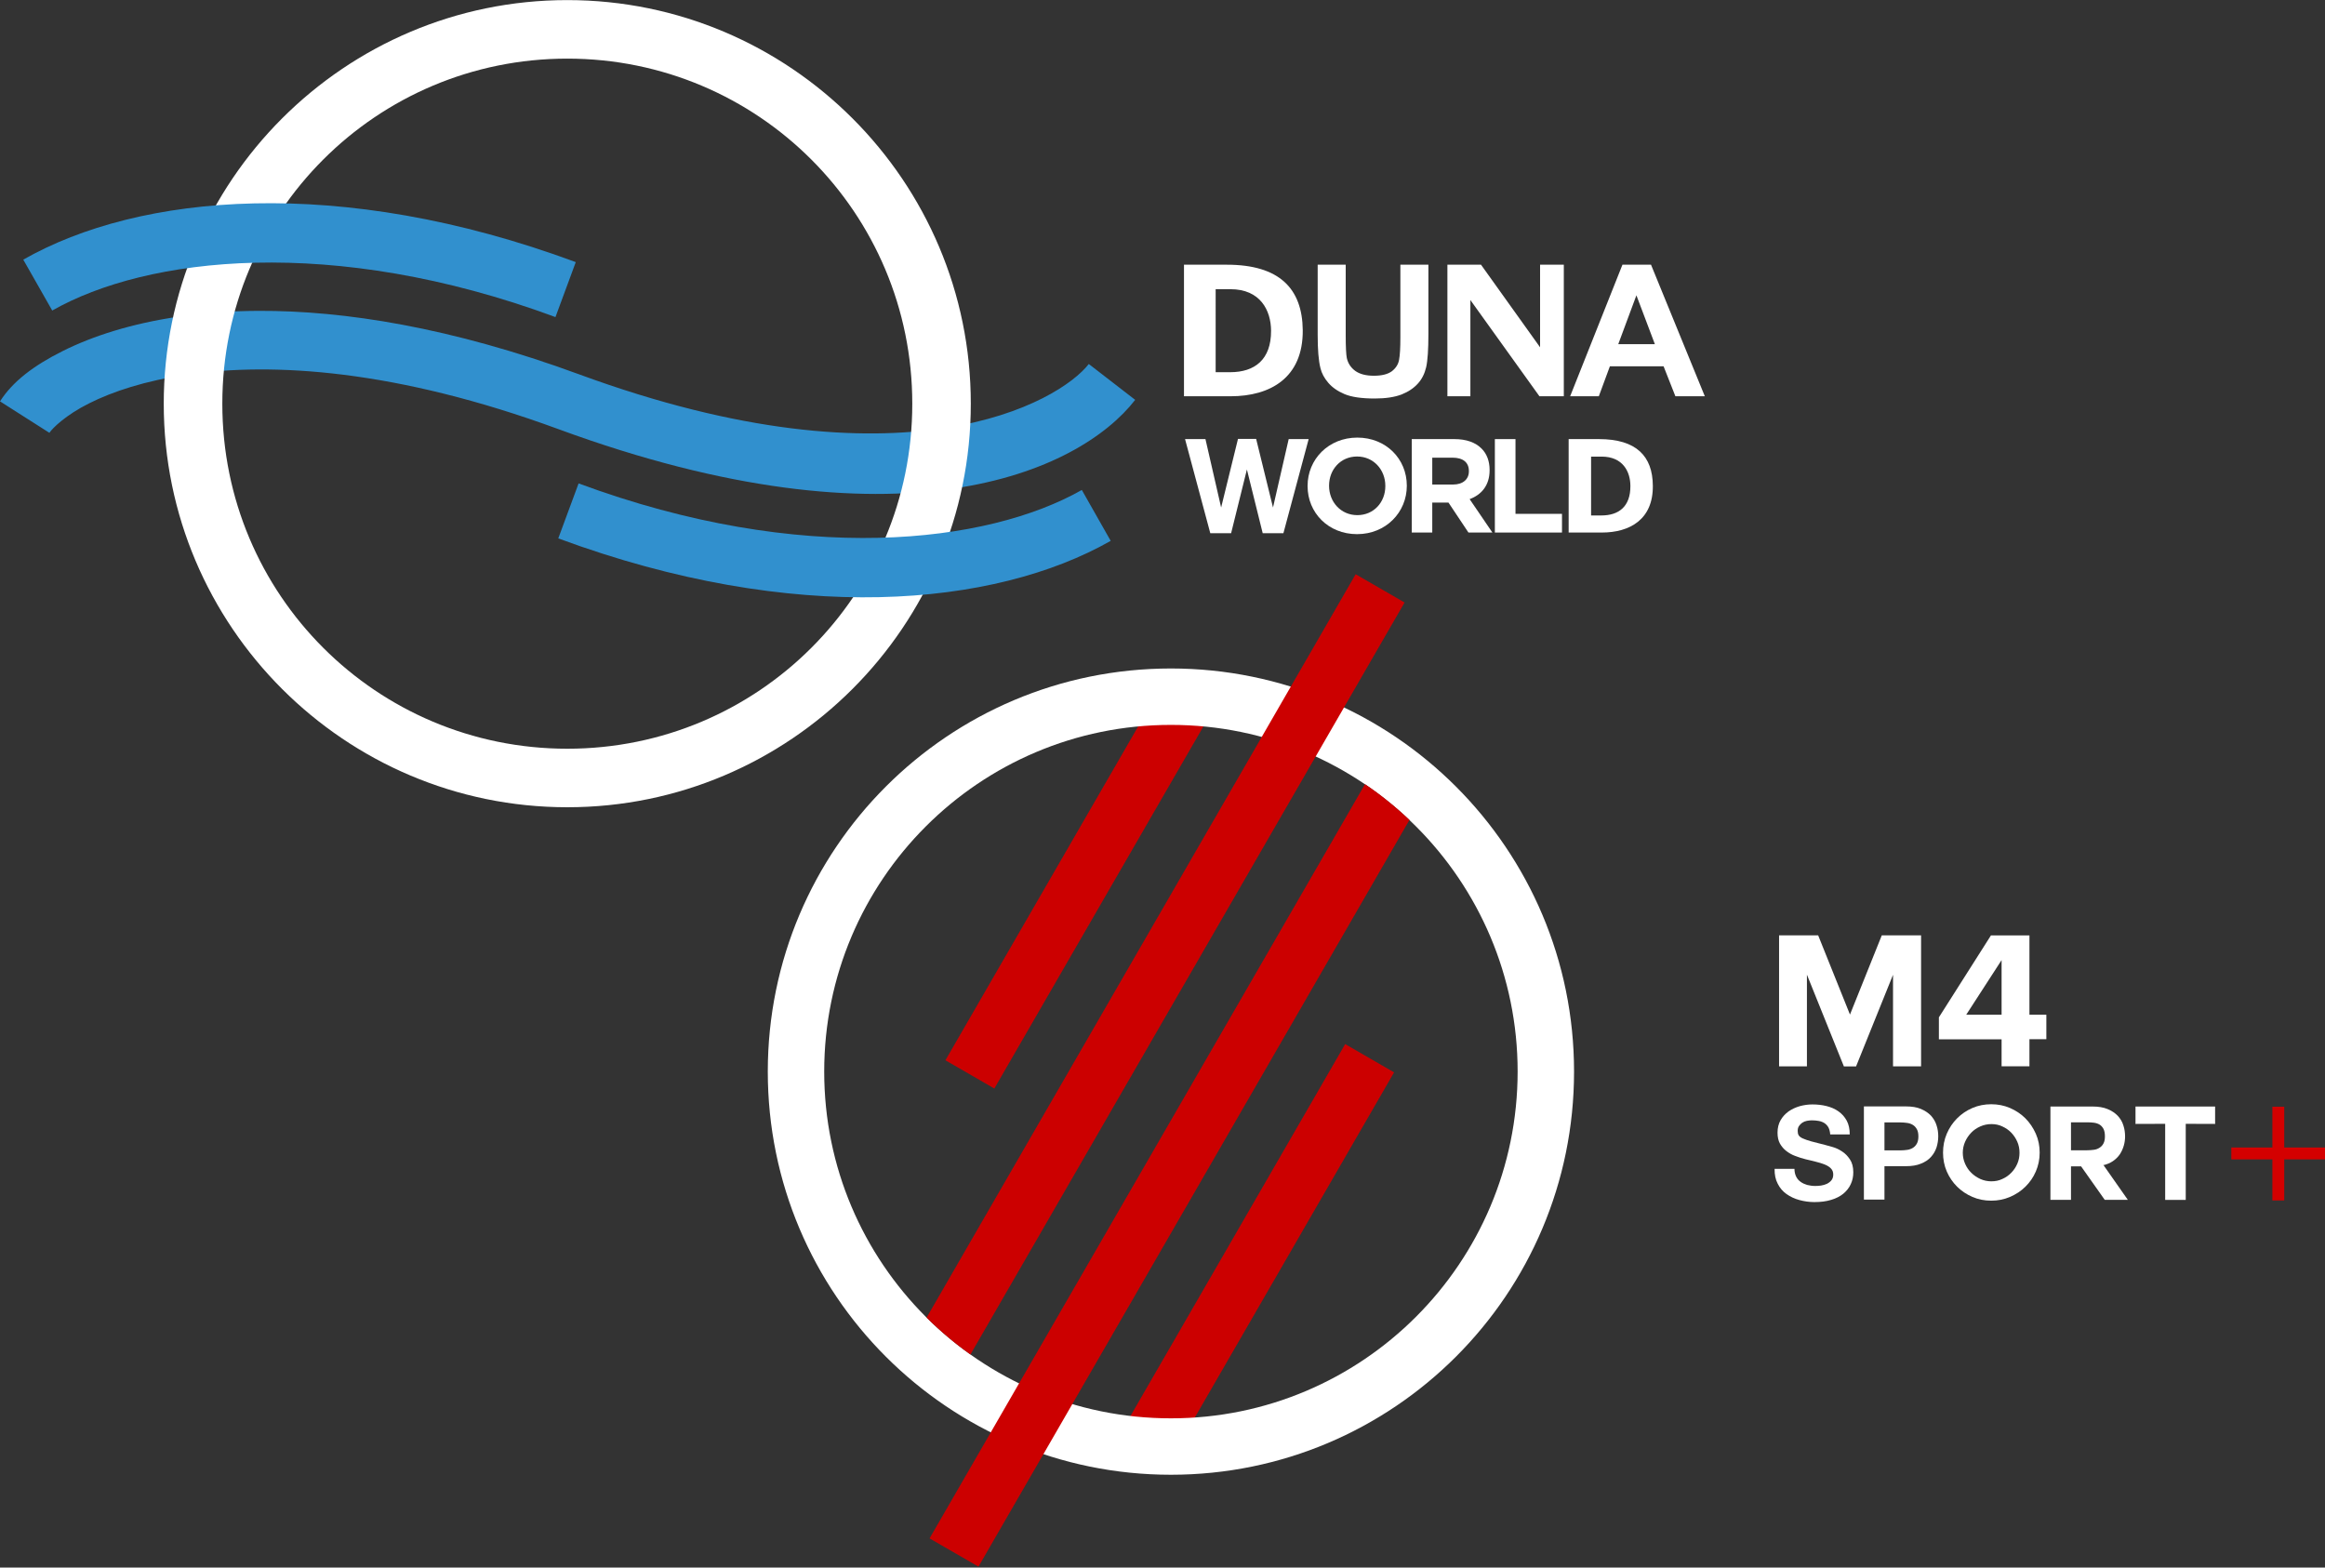 <svg version="1.1" viewBox="0 0 764.37 515.34" xml:space="preserve" xmlns="http://www.w3.org/2000/svg">
<rect x="0" y="0" width="764.37" height="515.34" fill="#333333" stroke="none"/>
<style type="text/css">
	.st0{fill-rule:evenodd;clip-rule:evenodd;fill:#CC0000;}
	.st1{fill:#D40000;}
</style>
<g transform="translate(252.37 188.75)">
	
		<g transform="matrix(.333 0 0 -.333 34.224 81.113)">
			<path class="st0" d="m250.6-595.9 216.8 375.5 48.3-27.9-216.8-375.5z"/>
		</g>
		<g transform="matrix(.333 0 0 -.333 18.352 49.031)">
			<path class="st0" d="M 120.4,-332.7 332.7,35 381,7.1 168.7,-360.6 Z"/>
		</g>
		<g transform="matrix(.333 0 0 -.333 38.211 80.566)">
			<path d="m283.4-591.5c-189 0-342.3 153.3-342.3 342.3s153.3 342.3 342.3 342.3 342.3-153.3 342.3-342.3c-0.1-189-153.3-342.3-342.3-342.3m0 740.3c-219.8 0-398-178.2-398-398s178.2-398 398-398 398 178.2 398 398-178.3 398-398 398" fill="#fff" Googl="true"/>
		</g>
		<g transform="matrix(.333 0 0 -.333 16.692 71.7)">
			<path class="st0" d="m106.8-518.7c13.4-13.3 27.9-25.5 43.3-36.4l428.6 742.4-48.3 27.9z"/>
		</g>
		<g transform="matrix(.333 0 0 -.333 59.227 27.861)">
			<path class="st0" d="m455.8-159c-13.6 12.9-28.3 24.8-43.9 35.3l-429.9-744.6 48.3-27.9z"/>
		</g>
	
	
		<g transform="translate(-11.73)">
			<g transform="matrix(.333 0 0 -.333 101.66 49.561)">
				<path d="m841-337.2v90.5l-36.5-90.5h-12l-36.5 90.6v-90.5h-27.5v129.3h38.6l31.4-78.2 31.4 78.2h38.8v-129.3h-27.7z" fill="#fff"/>
			</g>
			<g transform="matrix(.333 0 0 -.333 111.21 40.214)">
				<path d="m919.5-260.3-34.9-53.9h34.9zm0-104.9v26.7h-61.9v21.7l51.4 80.9h38v-78.3h16.7v-24.2h-16.7v-26.7h-27.5z" fill="#fff"/>
			</g>
			<g transform="matrix(.333 0 0 -.333 92.996 58.554)">
				<path d="m769.7-411.1c0-3.1 0.6-5.7 1.7-7.9s2.6-3.9 4.5-5.2c1.8-1.3 4-2.3 6.4-3 2.5-0.6 5.1-1 7.8-1 1.8 0 3.7 0.1 5.8 0.4s4 0.9 5.8 1.7c1.8 0.9 3.3 2 4.5 3.5s1.8 3.4 1.8 5.7c0 2.5-0.8 4.5-2.4 6.1s-3.7 2.9-6.3 3.9-5.5 1.9-8.8 2.7-6.6 1.6-9.9 2.4c-3.4 0.9-6.8 1.9-10.1 3.2-3.3 1.2-6.2 2.9-8.8 4.9s-4.7 4.5-6.3 7.3c-1.6 2.9-2.4 6.5-2.4 10.8 0 4.7 1 8.8 3 12.3s4.7 6.4 7.9 8.7c3.3 2.3 7 4 11.1 5.2 4.1 1.1 8.3 1.7 12.4 1.7 4.8 0 9.4-0.5 13.9-1.6 4.4-1.1 8.4-2.8 11.8-5.2s6.2-5.5 8.2-9.2 3-8.3 3-13.6h-19.3c-0.2 2.8-0.8 5-1.7 6.8-1 1.8-2.3 3.2-3.9 4.3-1.6 1-3.5 1.8-5.7 2.2s-4.4 0.6-6.8 0.6c-1.6 0-3.3-0.2-4.9-0.5s-3.1-0.9-4.5-1.8c-1.3-0.9-2.4-2-3.3-3.3s-1.3-2.9-1.3-4.8c0-1.8 0.3-3.3 1-4.4s2-2.2 4.1-3.1c2-0.9 4.8-1.9 8.4-2.9s8.2-2.2 14-3.6c1.7-0.4 4.1-1.1 7.2-2s6.1-2.3 9.1-4.3c3-1.9 5.6-4.6 7.8-7.9s3.3-7.5 3.3-12.7c0-4.2-0.8-8.1-2.5-11.7-1.6-3.6-4.1-6.7-7.3-9.4-3.2-2.6-7.2-4.7-12-6.1-4.8-1.5-10.3-2.2-16.6-2.2-5.1 0-10 0.7-14.8 2s-9 3.3-12.7 5.9-6.6 6-8.7 10.2c-2.2 4.1-3.2 9.1-3.1 14.7h19.6z" fill="#fff"/>
			</g>
			<g transform="matrix(.333 0 0 -.333 100.91 56.944)">
				<path d="m834.8-397.9h15.7c2.3 0 4.6 0.2 6.7 0.5 2.2 0.3 4 1 5.7 2 1.6 1 2.9 2.4 3.9 4.2s1.5 4.2 1.5 7.1-0.5 5.3-1.5 7.1-2.3 3.2-3.9 4.2-3.5 1.7-5.7 2-4.4 0.5-6.7 0.5h-15.7zm-20.3 43.4h41.6c5.8 0 10.7-0.8 14.7-2.5s7.3-3.9 9.9-6.6c2.5-2.8 4.4-5.9 5.5-9.5 1.2-3.6 1.7-7.2 1.7-10.9 0-3.8-0.6-7.4-1.7-11-1.2-3.5-3-6.7-5.5-9.4-2.5-2.8-5.8-5-9.9-6.6-4-1.7-9-2.5-14.7-2.5h-21.3v-33h-20.3z" fill="#fff"/>
			</g>
			<g transform="matrix(.333 0 0 -.333 110.31 54.63)">
				<path d="m912.1-378.9c-3.9 0-7.5-0.8-10.9-2.3s-6.4-3.5-8.9-6.1-4.6-5.6-6.1-9-2.3-7-2.3-10.9 0.8-7.5 2.3-10.9 3.5-6.4 6.1-8.9c2.5-2.5 5.5-4.5 8.9-6.1 3.4-1.5 7-2.3 10.9-2.3s7.5 0.7 10.8 2.3c3.4 1.5 6.3 3.5 8.8 6.1 2.5 2.5 4.5 5.5 6 8.9s2.2 7 2.2 10.9-0.7 7.5-2.2 10.9-3.5 6.4-6 9-5.5 4.6-8.8 6.1c-3.3 1.6-6.9 2.3-10.8 2.3m47.7-28.2c0-6.6-1.3-12.8-3.8-18.6s-6-10.8-10.3-15c-4.3-4.3-9.4-7.6-15.2-10.1s-12-3.7-18.5-3.7c-6.6 0-12.8 1.2-18.6 3.7s-10.8 5.9-15.1 10.1c-4.3 4.3-7.7 9.3-10.2 15-2.5 5.8-3.7 12-3.7 18.6s1.2 12.8 3.7 18.7c2.5 5.8 5.9 10.9 10.2 15.2s9.3 7.7 15.1 10.2 12 3.7 18.6 3.7c6.5 0 12.7-1.2 18.5-3.7s10.9-5.9 15.2-10.2 7.7-9.4 10.3-15.2c2.6-5.9 3.8-12.1 3.8-18.7" fill="#fff"/>
			</g>
			<g transform="matrix(.333 0 0 -.333 117.31 54.48)">
				<path d="m969.7-377.6v-27.6h15.8c2.4 0 4.7 0.2 6.9 0.5s4 1 5.6 2.1c1.6 1 2.9 2.4 3.8 4.2 1 1.8 1.4 4.2 1.4 7.1 0 3-0.5 5.4-1.4 7.2-1 1.8-2.2 3.2-3.8 4.2s-3.5 1.6-5.6 1.9c-2.2 0.3-4.4 0.4-6.9 0.4zm32.2-42.4 23.9-34.1h-22.8l-23.3 33h-10v-33h-20.3v92.1h41.6c5.8 0 10.7-0.8 14.8-2.5s7.4-3.9 10-6.6c2.6-2.8 4.5-5.9 5.6-9.5 1.2-3.6 1.7-7.2 1.7-10.9 0-3.1-0.4-6.2-1.3-9.2-0.9-3.1-2.2-5.9-3.9-8.5-1.8-2.6-4-4.8-6.8-6.7s-6.1-3.3-9.9-4.1z" fill="#fff"/>
			</g>
			<g transform="matrix(.333 0 0 -.333 125.6 54.607)">
				<path d="m1037.8-378.7-29.3-0.1v17.2h78.6v-17.2l-29 0.1v-75.1h-20.3z" fill="#fff"/>
			</g>
		</g>
		<polygon class="st1" points="481.2 188.5 481.2 192.4 494.7 192.4 494.7 205.9 498.6 205.9 498.6 192.4 512 192.4 512 188.5 498.6 188.5 498.6 175.1 494.7 175.1 494.7 188.5"/>
	
</g>
<g transform="matrix(.934 0 0 .934 62.655 281.67)"><path d="m23.871-192.16c-10.095 0.038-19.378 0.794-27.84 2.003-16.925 2.457-30.572 6.917-41.012 12.132-10.443 5.216-17.707 10.847-22.095 17.726l17.386 11.074c1.017-1.587 5.76-6.274 13.943-10.356 8.182-4.12 19.774-8.013 34.733-10.167 29.911-4.346 73.342-1.776 130.53 19.238 119.56 43.956 183.14 15.269 202.98-10.318l-16.328-12.624c-10.208 13.191-65.049 45.694-179.54 3.591-44.886-16.479-82.48-22.413-112.75-22.299z" color="#000000" color-rendering="auto" fill="#3190ce" image-rendering="auto" shape-rendering="auto" solid-color="#000000" stroke-width="3.78" style="font-feature-settings:normal;font-variant-alternates:normal;font-variant-caps:normal;font-variant-ligatures:normal;font-variant-numeric:normal;font-variant-position:normal;isolation:auto;mix-blend-mode:normal;shape-padding:0;text-decoration-color:#000000;text-decoration-line:none;text-decoration-style:solid;text-indent:0;text-transform:none;white-space:normal"/><g transform="matrix(3.78 0 0 3.78 -67.075 -301.54)" fill="#fff"><path d="m52.825-2.8972e-4c-20.725 0-37.584 16.86-37.579 37.59 0 20.72 16.857 37.571 37.579 37.571 20.721 0 37.574-16.851 37.574-37.571 0.01-20.73-16.849-37.59-37.574-37.59zm0 5.45c17.777 0 32.124 14.36 32.124 32.13v0.01c0 17.77-14.35 32.121-32.124 32.121s-32.124-14.351-32.124-32.121v-0.01c-4e-3 -17.77 14.347-32.13 32.124-32.13z" color="#000000" color-rendering="auto" image-rendering="auto" shape-rendering="auto" solid-color="#000000" style="font-feature-settings:normal;font-variant-alternates:normal;font-variant-caps:normal;font-variant-ligatures:normal;font-variant-numeric:normal;font-variant-position:normal;isolation:auto;mix-blend-mode:normal;shape-padding:0;text-decoration-color:#000000;text-decoration-line:none;text-decoration-style:solid;text-indent:0;text-transform:none;white-space:normal"/><path d="m110.25 24.64v12.25h4.35c3.66 0 6.75-1.7 6.71-6.16-0.04-3.86-2.17-6.09-7.06-6.09zm12.45 0v6.53c0 1.37 0.08 2.41 0.26 3.11 0.11 0.47 0.36 0.93 0.73 1.36s0.87 0.78 1.51 1.05 1.58 0.41 2.81 0.41c1.03 0 1.85-0.13 2.49-0.37 0.63-0.25 1.14-0.59 1.52-1.01 0.38-0.41 0.64-0.93 0.78-1.53 0.14-0.61 0.21-1.65 0.21-3.12v-6.43h-2.61v6.77c0 0.97-0.04 1.66-0.12 2.08-0.07 0.42-0.3 0.78-0.67 1.07-0.38 0.28-0.94 0.42-1.68 0.42-0.73 0-1.31-0.15-1.73-0.45-0.42-0.31-0.68-0.71-0.79-1.21-0.06-0.31-0.1-0.99-0.1-2.05v-6.63zm12.08 0v12.25h2.14v-8.96l6.43 8.96h2.27v-12.25h-2.21v7.69l-5.5-7.69zm16.3 0-4.87 12.25h2.67l1.03-2.79h5l1.1 2.79h2.74l-5.01-12.25zm-37.88 2.28h1.38c2.77 0 3.77 1.96 3.78 3.87 0.01 2.69-1.52 3.86-3.81 3.86h-1.35zm39.18 0.57 1.72 4.55h-3.41z"/><path d="m112.94 49.64h1.7l1.47-5.93 1.47 5.93h1.93l2.35-8.76h-1.86l-1.46 6.37-1.57-6.39h-1.69l-1.57 6.39-1.46-6.37h-1.9l2.35 8.76"/><path d="m126.37 49.73c2.68 0 4.63-2.03 4.63-4.5v-0.02c0-2.48-1.93-4.47-4.61-4.47s-4.63 2.02-4.63 4.49v0.03c0 2.47 1.92 4.47 4.61 4.47m0.02-1.77c-1.54 0-2.63-1.24-2.63-2.73v-0.02c0-1.49 1.07-2.71 2.61-2.71s2.63 1.24 2.63 2.73v0.03c0 1.49-1.07 2.7-2.61 2.7"/><path d="m131.46 49.58h1.91v-2.79h1.51l1.86 2.79h2.23l-2.12-3.11c1.11-0.41 1.86-1.29 1.86-2.69v-0.03c0-0.82-0.26-1.5-0.74-1.98-0.57-0.58-1.43-0.89-2.53-0.89h-3.98v8.7m1.91-4.47v-2.5h1.9c0.94 0 1.51 0.42 1.51 1.24v0.03c0 0.73-0.54 1.23-1.47 1.23h-1.94"/><path d="m139.2 49.58h6.25v-1.74h-4.33v-6.96h-1.92v8.7"/><path d="m146.07 40.88v8.7h3.09c2.59 0 4.79-1.21 4.75-4.37-0.02-2.74-1.54-4.33-5.01-4.33zm2.09 1.63h0.98c1.97 0 2.68 1.39 2.68 2.74 0.01 1.91-1.08 2.74-2.7 2.74h-0.96z"/></g><path d="m22.503-229.99c-33.12 0.718-60.964 8.164-81.392 19.805l10.194 17.915c33.21-18.898 98.566-26.759 177.13 2.305l7.151-19.351c-41.548-15.383-79.956-21.392-113.08-20.674z" color="#000000" color-rendering="auto" fill="#3190ce" image-rendering="auto" shape-rendering="auto" solid-color="#000000" stroke-width="3.78" style="font-feature-settings:normal;font-variant-alternates:normal;font-variant-caps:normal;font-variant-ligatures:normal;font-variant-numeric:normal;font-variant-position:normal;isolation:auto;mix-blend-mode:normal;shape-padding:0;text-decoration-color:#000000;text-decoration-line:none;text-decoration-style:solid;text-indent:0;text-transform:none;white-space:normal"/><path d="m136.58-131.42-7.155 19.351c83.1 30.765 153.59 24.113 194.45 0.869l-10.167-17.915c-33.226 18.898-98.574 26.797-177.13-2.305z" color="#000000" color-rendering="auto" fill="#3190ce" image-rendering="auto" shape-rendering="auto" solid-color="#000000" stroke-width="3.78" style="font-feature-settings:normal;font-variant-alternates:normal;font-variant-caps:normal;font-variant-ligatures:normal;font-variant-numeric:normal;font-variant-position:normal;isolation:auto;mix-blend-mode:normal;shape-padding:0;text-decoration-color:#000000;text-decoration-line:none;text-decoration-style:solid;text-indent:0;text-transform:none;white-space:normal"/></g></svg>
